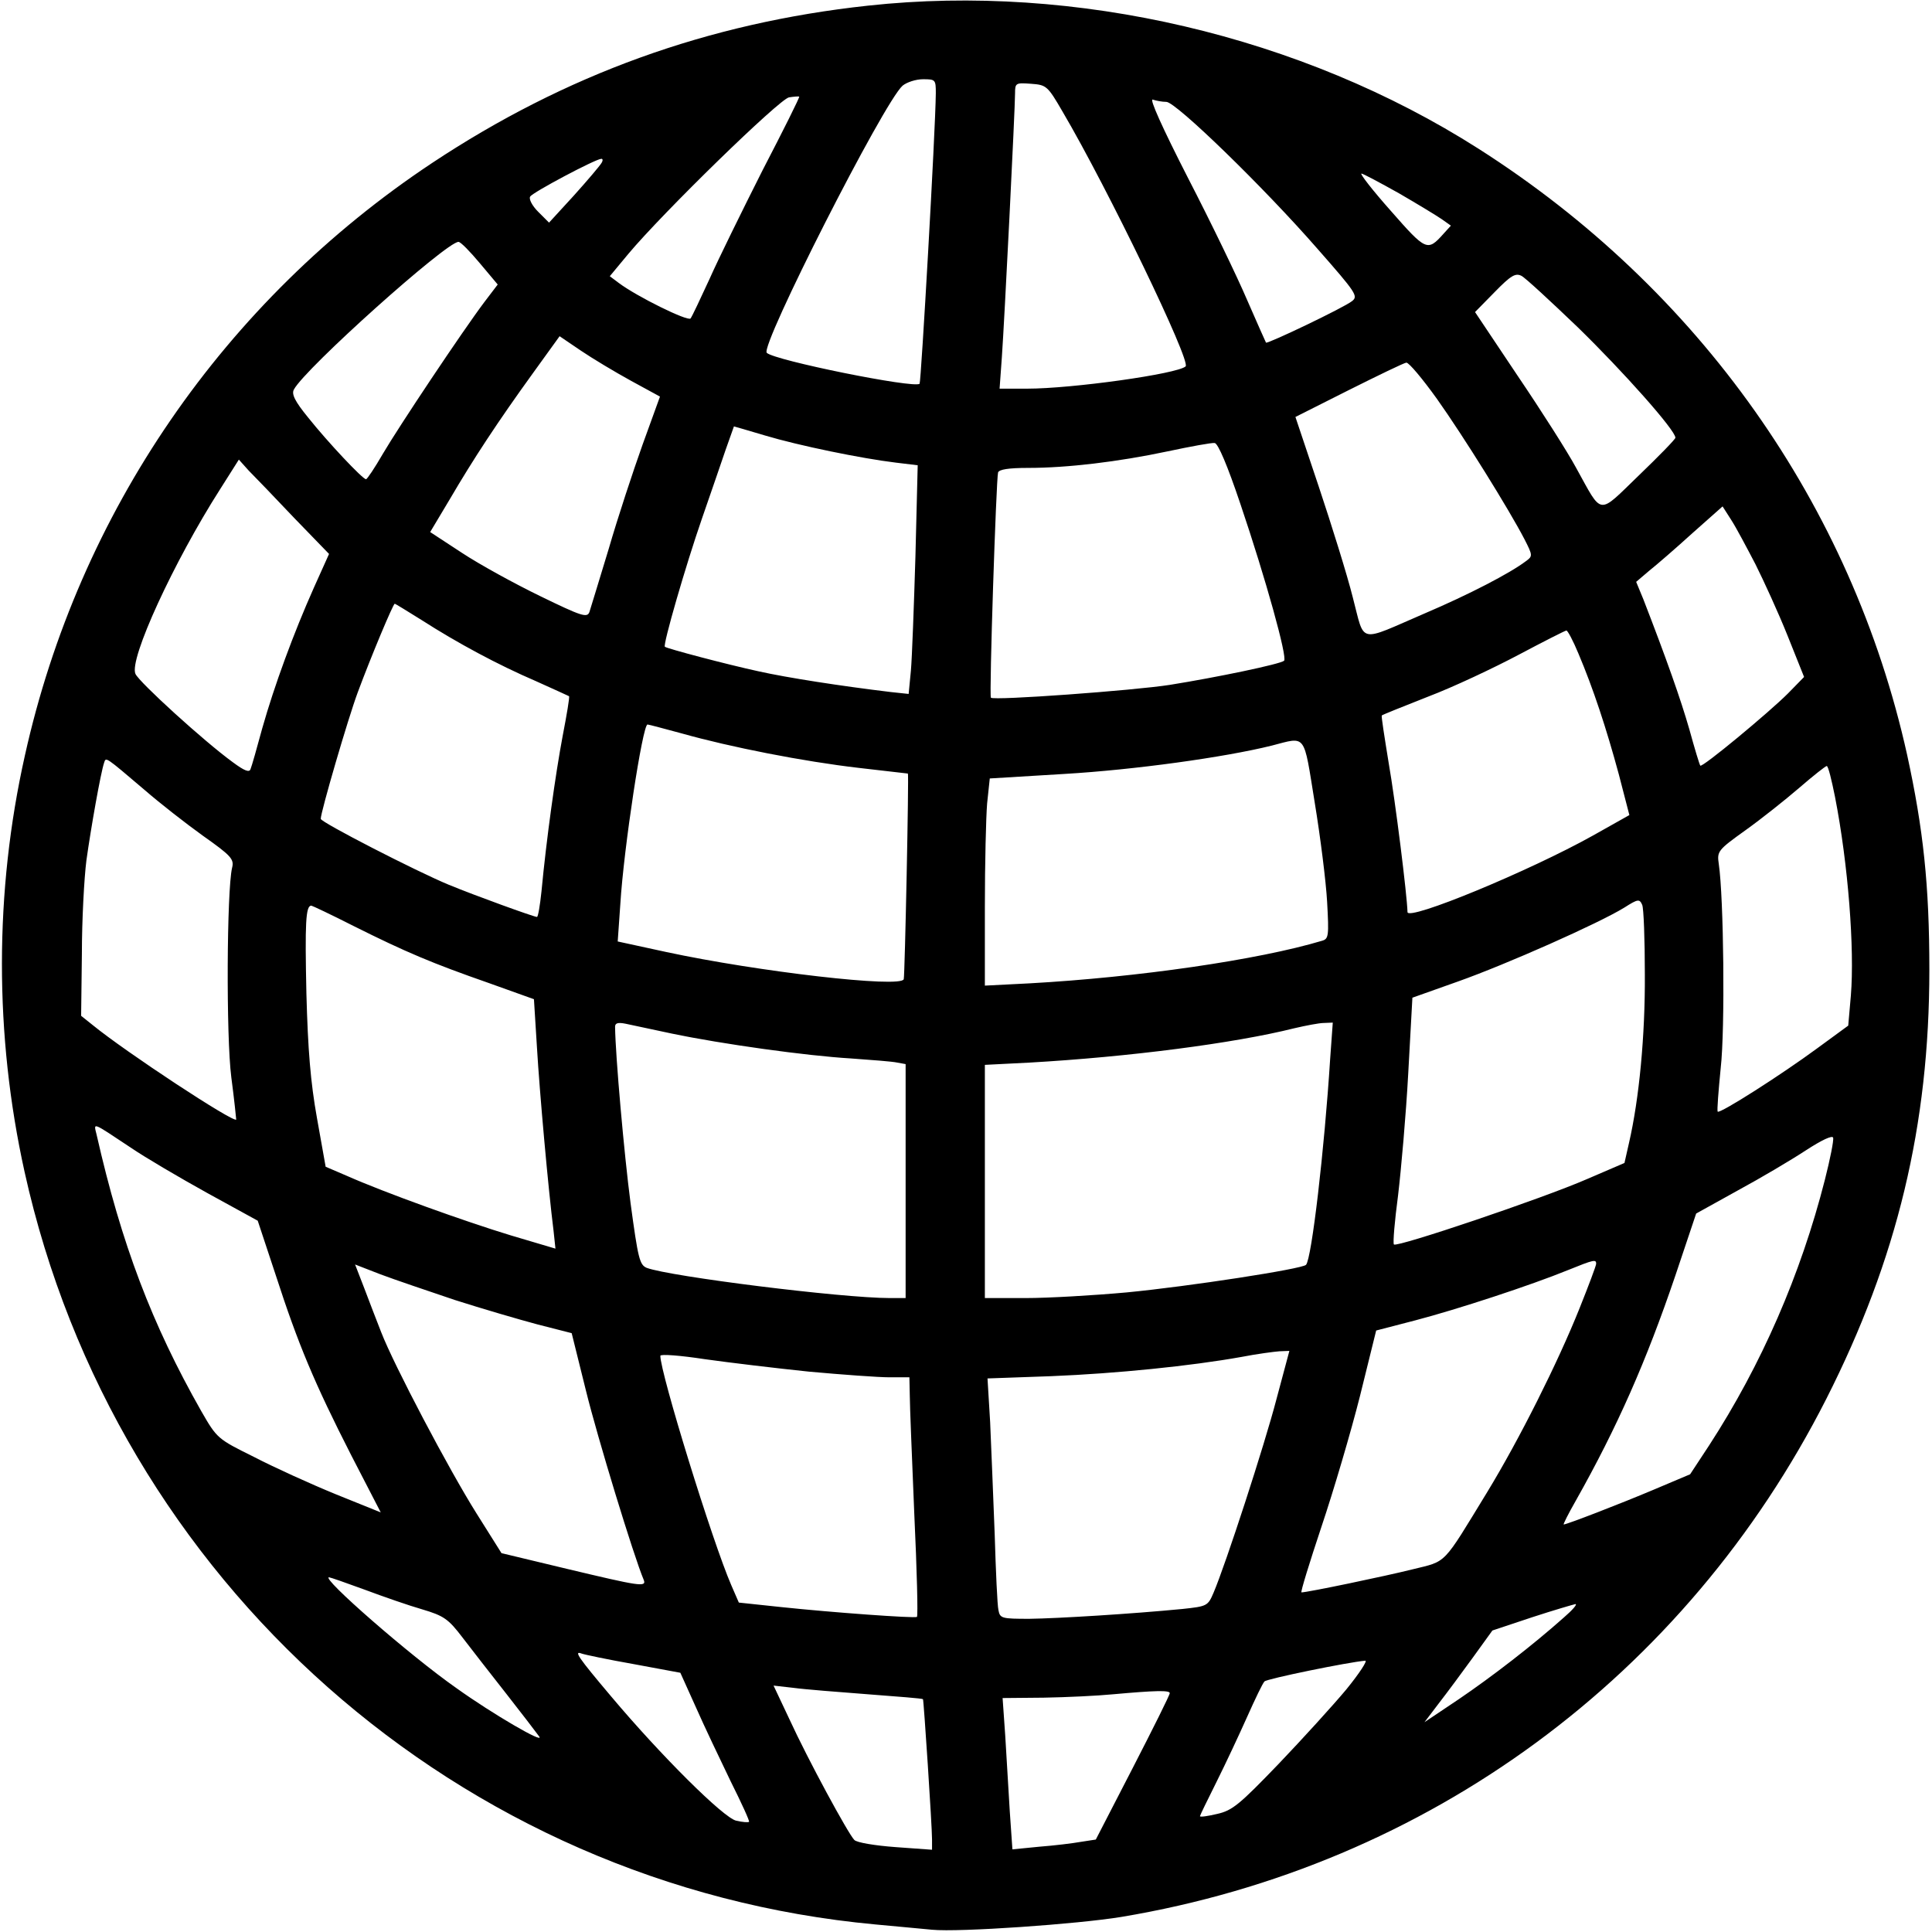 <?xml version="1.0" standalone="no"?>
<!DOCTYPE svg PUBLIC "-//W3C//DTD SVG 20010904//EN"
 "http://www.w3.org/TR/2001/REC-SVG-20010904/DTD/svg10.dtd">
<svg version="1.0" xmlns="http://www.w3.org/2000/svg"
 width="512pt" height="512pt" viewBox="0 0 512 512"
 preserveAspectRatio="xMidYMid meet">

<g transform="translate(0,512) scale(0.1,-0.1)" stroke="none">
<path d="M2300 5105 c-425 -46 -802 -183 -1155 -417 -551 -366 -936 -926
-1079 -1570 -81 -361 -81 -741 -1 -1103 240 -1086 1152 -1893 2255 -1995 63
-6 131 -12 150 -14 72 -7 387 15 502 34 813 136 1495 638 1868 1373 188 371
273 725 273 1137 0 224 -16 373 -59 570 -147 662 -552 1234 -1136 1606 -469
299 -1068 439 -1618 379z m180 -232 c-1 -101 -39 -765 -43 -770 -14 -13 -385
62 -405 82 -18 18 310 664 360 708 11 9 35 17 54 17 33 0 34 -1 34 -37z m336
-49 c120 -204 341 -662 326 -675 -22 -20 -301 -59 -420 -59 l-73 0 6 83 c7 98
35 659 35 700 0 27 2 28 42 25 41 -3 44 -5 84 -74z m-795 -155 c-54 -107 -118
-237 -141 -289 -24 -52 -46 -99 -50 -104 -8 -8 -142 58 -190 94 l-24 18 49 59
c92 110 401 411 426 415 13 2 25 3 27 2 2 -1 -42 -89 -97 -195z m1070 181 c25
0 258 -226 401 -390 102 -116 108 -125 91 -138 -21 -17 -224 -114 -228 -110
-1 2 -24 53 -50 113 -26 61 -96 206 -157 324 -68 133 -103 211 -93 207 9 -3
25 -6 36 -6z m-1497 -162 c-4 -7 -37 -46 -73 -86 l-66 -72 -29 29 c-16 16 -25
34 -21 40 6 11 172 99 188 100 5 1 5 -5 1 -11z m2113 -80 c50 -29 101 -60 114
-69 l24 -17 -20 -22 c-42 -47 -46 -45 -139 61 -48 54 -83 99 -78 99 4 0 49
-24 99 -52z m-2435 -186 l47 -56 -35 -46 c-58 -77 -228 -332 -269 -402 -22
-38 -42 -68 -45 -68 -9 0 -102 99 -153 163 -36 44 -45 63 -38 75 30 56 404
391 436 391 6 0 31 -26 57 -57z m2910 -170 c119 -116 258 -272 258 -292 0 -4
-44 -49 -97 -100 -110 -106 -95 -108 -166 20 -22 41 -92 151 -155 244 l-113
169 52 53 c43 44 55 51 71 43 10 -5 77 -67 150 -137z m-2510 -141 l77 -42 -46
-127 c-25 -70 -66 -194 -90 -277 -25 -82 -48 -158 -51 -167 -6 -16 -21 -11
-130 42 -68 33 -161 84 -208 115 l-84 55 52 87 c62 106 127 205 221 335 l70
97 56 -38 c31 -21 91 -57 133 -80z m2136 -48 c71 -100 191 -293 232 -372 22
-43 22 -45 4 -58 -42 -32 -152 -89 -267 -138 -181 -78 -159 -83 -192 42 -15
60 -56 191 -90 293 l-62 185 141 71 c78 39 146 72 153 73 7 0 43 -43 81 -96z
m-1781 -97 c90 -27 256 -61 347 -72 l58 -7 -6 -241 c-4 -132 -9 -269 -12 -303
l-6 -62 -47 5 c-133 16 -275 38 -351 55 -83 18 -242 60 -248 65 -6 4 55 215
98 339 23 66 51 148 63 183 12 34 22 62 22 62 1 0 38 -11 82 -24z m1260 -181
c68 -201 125 -407 116 -416 -10 -9 -178 -44 -303 -64 -96 -15 -467 -42 -474
-34 -5 5 14 579 19 597 3 8 28 12 80 12 103 0 238 16 370 44 61 13 116 23 124
22 9 -1 34 -60 68 -161z m-2508 -37 l93 -96 -40 -89 c-54 -121 -105 -260 -137
-373 -14 -52 -28 -101 -31 -108 -3 -10 -16 -5 -47 18 -77 56 -248 212 -258
234 -18 38 102 298 224 489 l50 79 26 -29 c15 -15 69 -71 120 -125z m3873
-123 c22 -44 61 -129 85 -189 l44 -110 -43 -44 c-50 -50 -227 -197 -232 -191
-2 2 -15 45 -29 96 -23 80 -60 185 -122 345 l-19 46 34 29 c19 15 71 60 115
100 l80 71 23 -36 c13 -20 41 -73 64 -117z m-3535 -148 c95 -61 203 -119 303
-162 47 -21 86 -39 88 -40 2 -2 -6 -49 -17 -106 -19 -101 -43 -273 -56 -411
-4 -38 -9 -68 -12 -68 -8 0 -165 57 -233 85 -87 36 -340 166 -340 175 0 18 72
265 98 335 36 97 94 235 98 235 2 0 34 -20 71 -43z m3066 -89 c39 -92 74 -198
107 -320 l28 -108 -96 -54 c-168 -94 -492 -228 -492 -203 -1 44 -32 293 -50
396 -11 68 -20 124 -18 125 2 2 57 24 123 50 66 25 174 76 240 111 66 35 123
64 126 64 3 1 18 -27 32 -61z m-2375 -212 c128 -36 321 -74 468 -91 71 -8 129
-15 130 -15 3 0 -8 -536 -11 -545 -7 -24 -387 20 -629 72 l-129 28 7 100 c9
147 59 475 72 475 3 0 44 -11 92 -24z m1676 -182 c15 -91 30 -210 33 -264 5
-90 4 -98 -13 -103 -170 -51 -489 -97 -776 -113 l-118 -6 0 209 c0 114 3 238
6 274 l7 66 198 12 c186 11 424 44 549 75 93 24 84 35 114 -150z m-3099 31
c38 -33 107 -87 153 -120 75 -53 83 -62 77 -85 -14 -60 -16 -446 -2 -555 8
-60 13 -111 13 -112 -7 -9 -293 179 -381 251 l-30 24 2 164 c0 89 6 201 12
248 12 86 38 233 47 259 5 15 2 17 109 -74z m4478 -17 c35 -179 52 -403 42
-526 l-7 -80 -82 -60 c-95 -70 -258 -174 -264 -168 -2 3 2 54 8 115 12 105 8
453 -5 541 -5 34 -3 37 71 90 42 30 106 81 142 112 37 32 70 58 73 58 4 0 13
-37 22 -82z m-504 -470 c1 -162 -15 -330 -42 -447 l-12 -53 -100 -43 c-117
-51 -502 -181 -511 -173 -3 4 2 62 11 130 8 67 21 213 27 324 l11 200 121 43
c127 45 373 154 441 196 36 23 40 23 47 7 4 -9 7 -92 7 -184z m-3422 128 c138
-69 209 -99 358 -151 l120 -43 8 -128 c7 -119 30 -375 44 -486 l5 -47 -118 35
c-122 37 -336 114 -435 158 l-56 24 -23 129 c-17 95 -24 180 -28 330 -4 186
-2 233 13 233 2 0 53 -24 112 -54z m843 -285 c134 -28 357 -59 475 -66 55 -4
110 -8 123 -11 l22 -4 0 -310 0 -310 -42 0 c-127 0 -582 57 -644 80 -19 8 -23
24 -43 172 -17 130 -40 389 -41 467 0 10 8 12 28 8 15 -3 70 -15 122 -26z
m1745 -68 c-15 -237 -49 -530 -64 -545 -11 -11 -309 -57 -475 -73 -88 -8 -208
-15 -268 -15 l-108 0 0 309 0 309 118 6 c263 15 542 51 702 91 30 7 66 14 78
14 l24 1 -7 -97z m-3179 -234 c38 -26 130 -80 204 -121 l133 -73 48 -145 c59
-182 102 -285 200 -477 l78 -151 -119 48 c-66 27 -163 71 -217 99 -97 48 -98
49 -140 122 -130 229 -211 441 -277 732 -8 33 -14 35 90 -34z m4490 -86 c-64
-251 -168 -490 -307 -704 l-50 -76 -97 -41 c-90 -38 -230 -92 -238 -92 -2 0
12 28 32 63 110 195 187 370 264 597 l55 164 110 61 c61 33 142 81 180 106 43
28 71 41 73 34 2 -7 -8 -57 -22 -112z m-606 -222 c0 -5 -20 -58 -44 -118 -58
-145 -160 -348 -244 -486 -121 -198 -106 -183 -199 -206 -72 -18 -278 -61
-294 -61 -3 0 21 78 53 174 32 95 78 251 102 346 l43 174 104 27 c111 29 306
93 404 133 69 28 75 29 75 17z m-3025 -96 c72 -23 171 -52 220 -65 l90 -23 38
-153 c30 -122 126 -437 153 -501 8 -20 -13 -16 -202 29 l-175 42 -66 105 c-73
116 -219 393 -253 481 -12 30 -32 83 -45 117 l-24 62 67 -26 c37 -14 126 -44
197 -68z m939 -190 c88 -8 184 -15 213 -15 l53 0 1 -47 c0 -27 6 -169 12 -316
7 -148 10 -270 7 -272 -7 -4 -227 12 -359 26 l-113 12 -20 46 c-50 115 -188
562 -188 608 0 5 53 1 118 -9 64 -9 189 -24 276 -33z m1239 -72 c-32 -123
-135 -439 -167 -514 -15 -35 -17 -36 -83 -43 -134 -13 -329 -25 -405 -26 -73
0 -78 1 -82 23 -3 12 -7 103 -10 202 -4 99 -9 232 -12 296 l-7 116 169 6 c173
7 370 27 504 51 41 8 87 14 101 15 l26 1 -34 -127z m-2416 -506 c48 -18 117
-42 152 -52 57 -17 69 -25 107 -75 23 -30 75 -97 116 -149 40 -51 79 -102 87
-113 15 -21 -124 60 -219 128 -123 86 -361 294 -338 294 3 0 46 -15 95 -33z
m3178 -73 c-83 -74 -192 -158 -279 -217 l-91 -61 38 50 c21 27 61 81 90 121
l52 72 105 35 c58 19 110 34 115 35 6 0 -8 -16 -30 -35z m-2466 -124 l124 -23
41 -91 c22 -50 64 -138 92 -196 29 -58 51 -106 49 -108 -2 -2 -17 -1 -34 3
-33 7 -200 173 -332 330 -87 103 -99 121 -78 113 8 -3 70 -16 138 -28z m1889
-67 c-35 -42 -116 -131 -180 -198 -103 -107 -122 -123 -162 -132 -25 -6 -46
-9 -46 -6 0 2 20 43 44 91 24 48 60 125 81 172 21 47 41 89 46 94 6 7 221 51
267 55 7 1 -15 -33 -50 -76z m-1268 -13 c79 -6 144 -11 146 -13 2 -3 24 -336
24 -372 l0 -27 -97 7 c-54 4 -103 12 -109 19 -16 16 -123 213 -172 320 l-42
89 53 -6 c29 -4 118 -11 197 -17z m800 3 c0 -5 -44 -93 -98 -198 l-98 -190
-39 -6 c-22 -4 -72 -10 -111 -13 l-71 -7 -7 101 c-3 55 -9 145 -12 200 l-7
100 109 1 c60 1 143 5 184 9 111 10 150 11 150 3z"/>
</g>
</svg>
